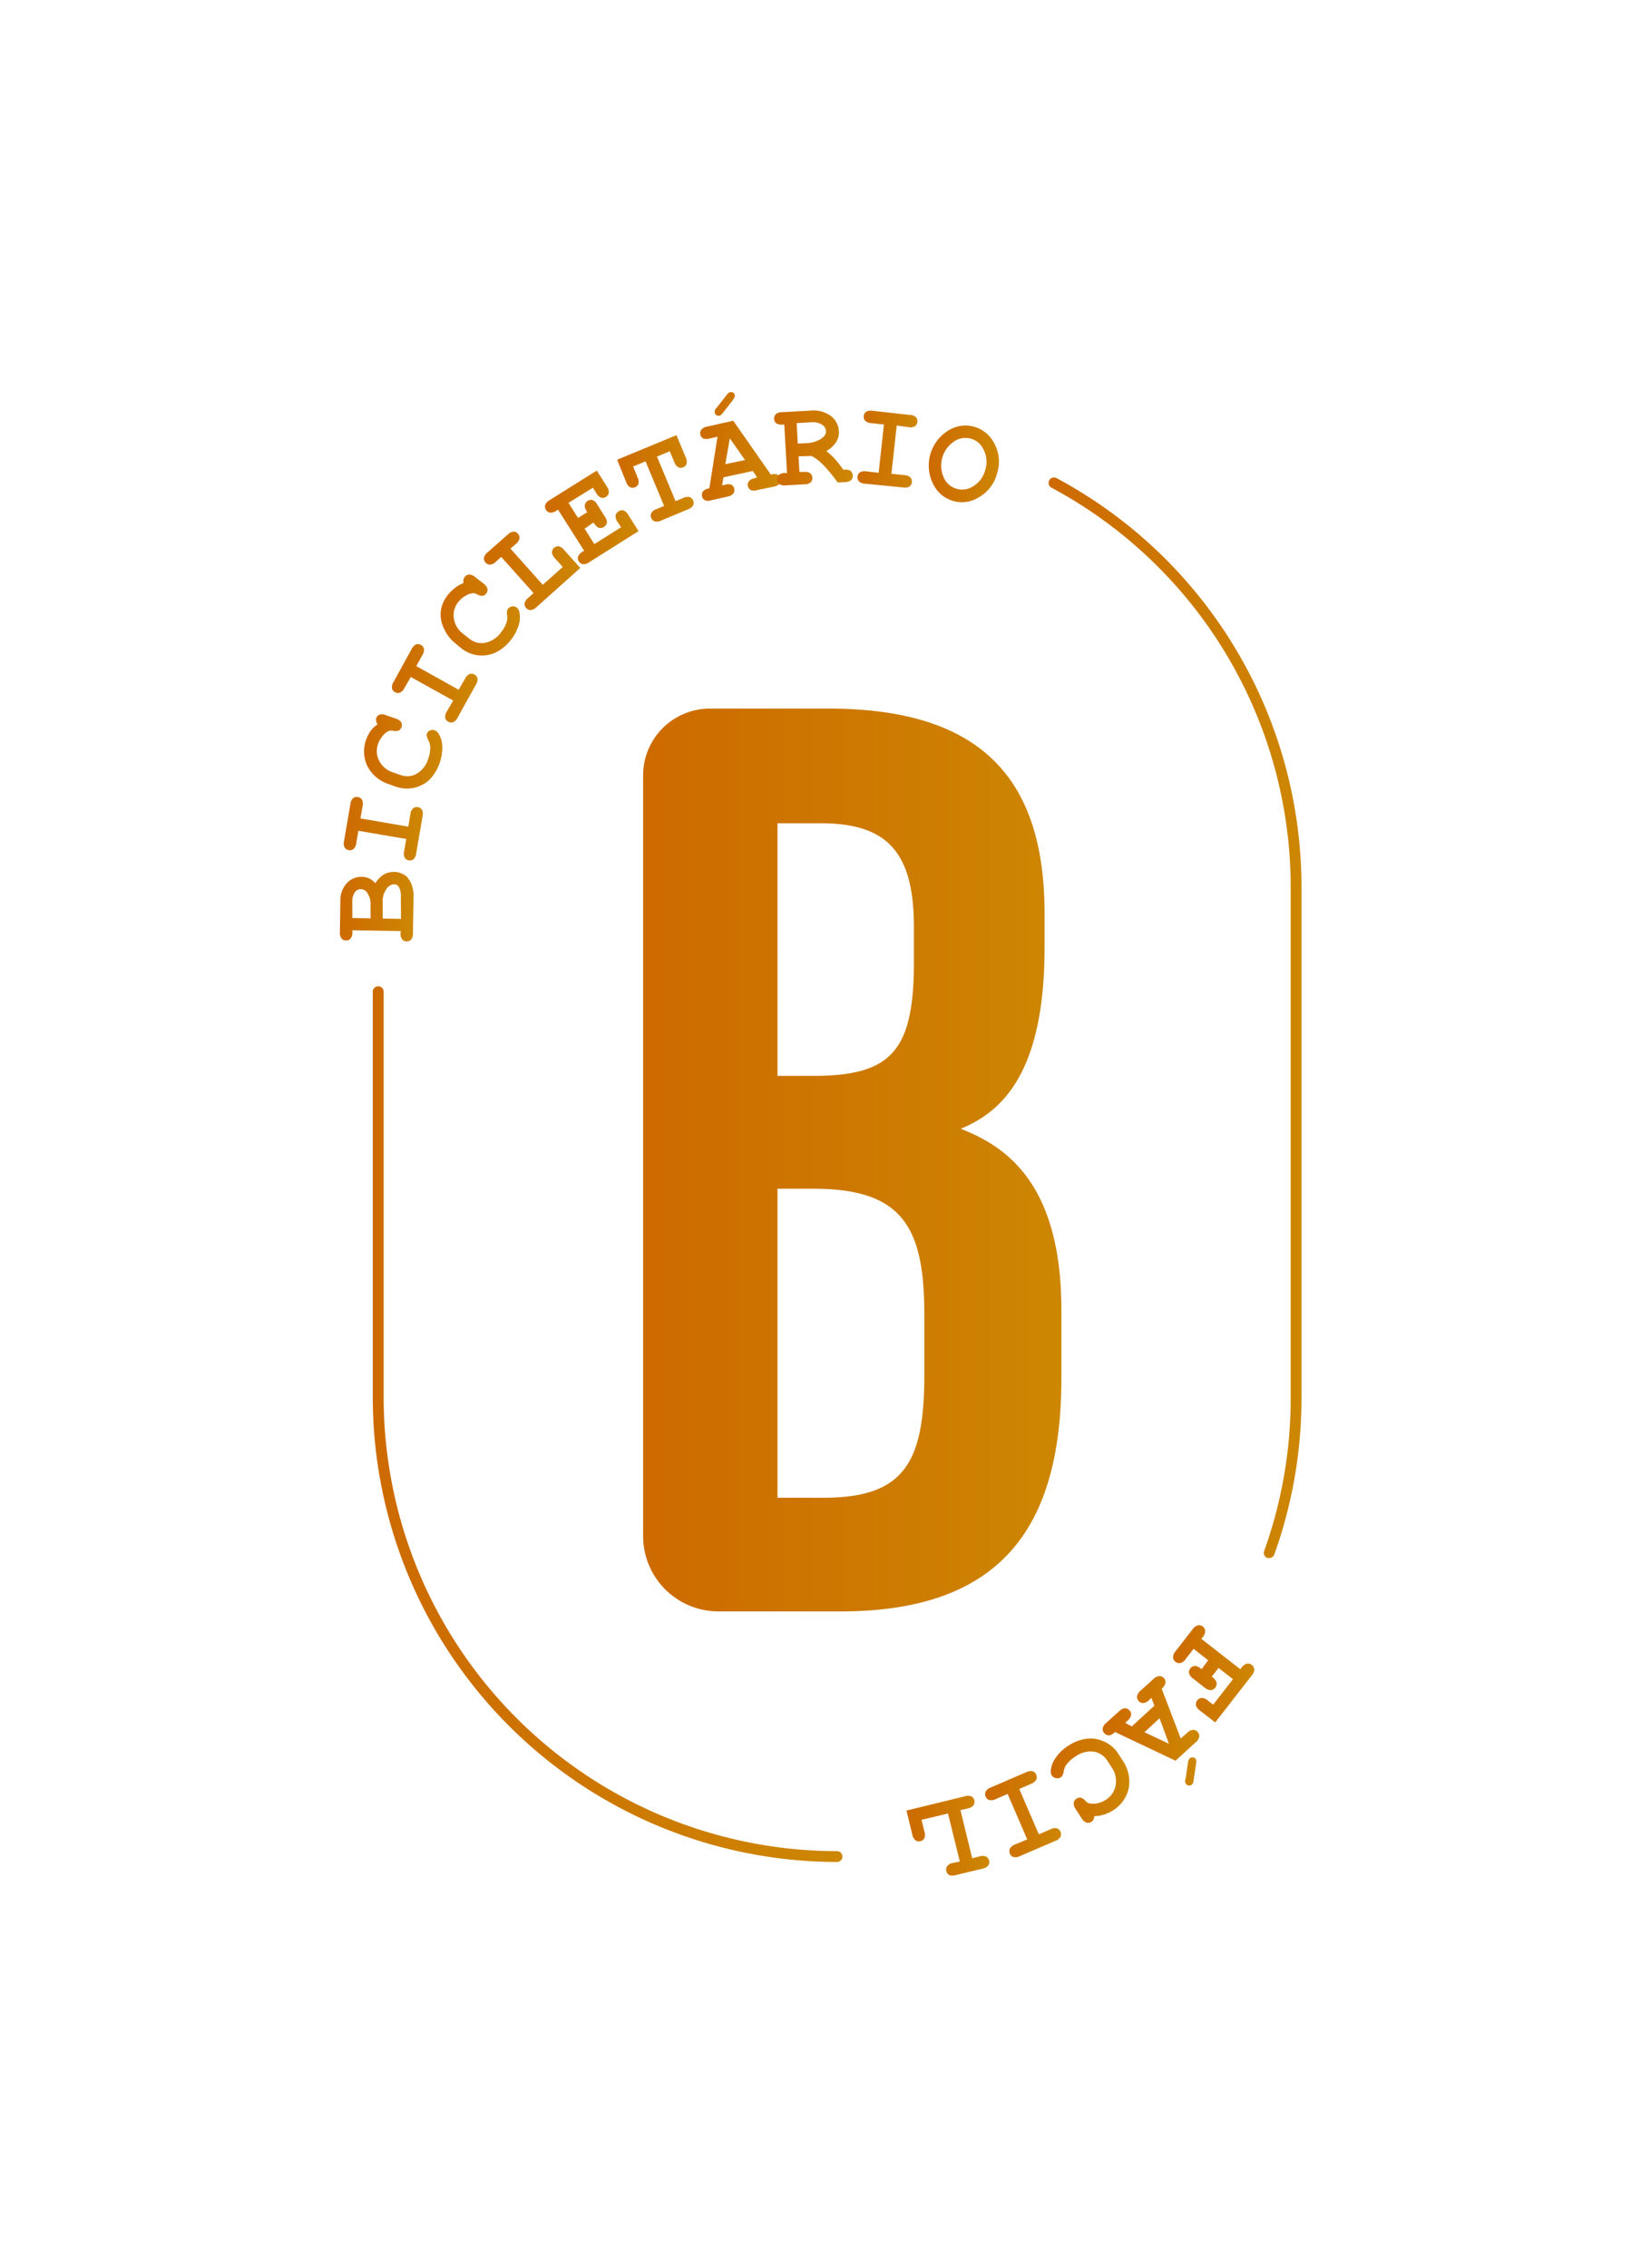 <svg id="Camada_1" data-name="Camada 1" xmlns="http://www.w3.org/2000/svg" xmlns:xlink="http://www.w3.org/1999/xlink" viewBox="0 0 257.92 356.32"><defs><style>.cls-1{fill:#fff;}.cls-2{fill:url(#Gradiente_sem_nome_9);}.cls-3{fill:url(#Gradiente_sem_nome_9-2);}.cls-4{fill:url(#Gradiente_sem_nome_9-3);}.cls-5{fill:url(#Gradiente_sem_nome_9-4);}.cls-6{fill:url(#Gradiente_sem_nome_9-5);}.cls-7{fill:url(#Gradiente_sem_nome_9-6);}.cls-8{fill:url(#Gradiente_sem_nome_9-7);}.cls-9{fill:url(#Gradiente_sem_nome_9-8);}.cls-10{fill:url(#Gradiente_sem_nome_9-9);}.cls-11{fill:url(#Gradiente_sem_nome_9-10);}.cls-12{fill:url(#Gradiente_sem_nome_9-11);}.cls-13{fill:url(#Gradiente_sem_nome_9-12);}.cls-14{fill:url(#Gradiente_sem_nome_9-13);}.cls-15{fill:url(#Gradiente_sem_nome_9-14);}.cls-16{fill:url(#Gradiente_sem_nome_9-15);}.cls-17{fill:url(#Gradiente_sem_nome_9-16);}.cls-18{fill:url(#Gradiente_sem_nome_9-17);}.cls-19{fill:url(#Gradiente_sem_nome_9-18);}.cls-20{fill:url(#Gradiente_sem_nome_9-19);}.cls-21{fill:url(#Gradiente_sem_nome_9-20);}</style><linearGradient id="Gradiente_sem_nome_9" x1="58.62" y1="223.81" x2="132.44" y2="223.81" gradientUnits="userSpaceOnUse"><stop offset="0" stop-color="#cd6a00"/><stop offset="0.78" stop-color="#cd8002"/><stop offset="1" stop-color="#cd8702"/></linearGradient><linearGradient id="Gradiente_sem_nome_9-2" x1="164.81" y1="159.9" x2="204.56" y2="159.9" xlink:href="#Gradiente_sem_nome_9"/><linearGradient id="Gradiente_sem_nome_9-3" x1="53.36" y1="142.43" x2="64.99" y2="142.43" xlink:href="#Gradiente_sem_nome_9"/><linearGradient id="Gradiente_sem_nome_9-4" x1="54.02" y1="130.19" x2="66.46" y2="130.19" xlink:href="#Gradiente_sem_nome_9"/><linearGradient id="Gradiente_sem_nome_9-5" x1="57.32" y1="118.08" x2="69.62" y2="118.08" xlink:href="#Gradiente_sem_nome_9"/><linearGradient id="Gradiente_sem_nome_9-6" x1="61.54" y1="107.37" x2="75.02" y2="107.37" xlink:href="#Gradiente_sem_nome_9"/><linearGradient id="Gradiente_sem_nome_9-7" x1="69.21" y1="96.64" x2="81.6" y2="96.64" xlink:href="#Gradiente_sem_nome_9"/><linearGradient id="Gradiente_sem_nome_9-8" x1="76.06" y1="89.68" x2="91.2" y2="89.68" xlink:href="#Gradiente_sem_nome_9"/><linearGradient id="Gradiente_sem_nome_9-9" x1="85.66" y1="81.29" x2="100.31" y2="81.29" xlink:href="#Gradiente_sem_nome_9"/><linearGradient id="Gradiente_sem_nome_9-10" x1="96.96" y1="75.19" x2="109.05" y2="75.19" xlink:href="#Gradiente_sem_nome_9"/><linearGradient id="Gradiente_sem_nome_9-11" x1="109.98" y1="70.13" x2="122.64" y2="70.13" xlink:href="#Gradiente_sem_nome_9"/><linearGradient id="Gradiente_sem_nome_9-12" x1="121.6" y1="70.34" x2="133.95" y2="70.34" xlink:href="#Gradiente_sem_nome_9"/><linearGradient id="Gradiente_sem_nome_9-13" x1="134.81" y1="70.54" x2="144.3" y2="70.54" xlink:href="#Gradiente_sem_nome_9"/><linearGradient id="Gradiente_sem_nome_9-14" x1="145.94" y1="72.87" x2="157" y2="72.87" xlink:href="#Gradiente_sem_nome_9"/><linearGradient id="Gradiente_sem_nome_9-15" x1="184.37" y1="263" x2="197.13" y2="263" xlink:href="#Gradiente_sem_nome_9"/><linearGradient id="Gradiente_sem_nome_9-16" x1="173.19" y1="271.96" x2="188.39" y2="271.96" xlink:href="#Gradiente_sem_nome_9"/><linearGradient id="Gradiente_sem_nome_9-17" x1="165.12" y1="279.78" x2="177.46" y2="279.78" xlink:href="#Gradiente_sem_nome_9"/><linearGradient id="Gradiente_sem_nome_9-18" x1="154.83" y1="284.99" x2="166.82" y2="284.99" xlink:href="#Gradiente_sem_nome_9"/><linearGradient id="Gradiente_sem_nome_9-19" x1="142.46" y1="288.48" x2="155.47" y2="288.48" xlink:href="#Gradiente_sem_nome_9"/><linearGradient id="Gradiente_sem_nome_9-20" x1="101.08" y1="182.26" x2="166.82" y2="182.26" xlink:href="#Gradiente_sem_nome_9"/></defs><rect class="cls-1" x="-1025.03" y="-63.16" width="2273.07" height="468.36"/><path class="cls-2" d="M131.59,292.55a73.05,73.05,0,0,1-73-73V155.92a.86.86,0,1,1,1.71,0v63.66a71.35,71.35,0,0,0,71.26,71.27.85.85,0,0,1,0,1.7Z"/><path class="cls-3" d="M199.49,244.79a.92.92,0,0,1-.28,0,.85.85,0,0,1-.52-1.09,71,71,0,0,0,4.17-24.07V139.45a71.23,71.23,0,0,0-37.6-62.83.85.85,0,0,1,.8-1.5,72.92,72.92,0,0,1,38.5,64.33v80.13a72.78,72.78,0,0,1-4.27,24.64A.85.85,0,0,1,199.49,244.79Z"/><path class="cls-4" d="M63,146.29l-7.62-.13v.31a1.42,1.42,0,0,1-.29,1,.87.87,0,0,1-.71.29.9.9,0,0,1-.7-.31,1.51,1.51,0,0,1-.26-1l.08-4.88a4,4,0,0,1,1-2.8,3.05,3.05,0,0,1,2.33-1A3,3,0,0,1,58,138a3.2,3.2,0,0,1,1,.77,4,4,0,0,1,1.31-1.36A3.1,3.1,0,0,1,62,137a2.94,2.94,0,0,1,1.37.36,2.16,2.16,0,0,1,.76.62,3.78,3.78,0,0,1,.63,1.2A5.25,5.25,0,0,1,65,140.9l-.1,5.72a1.47,1.47,0,0,1-.28,1,.93.93,0,0,1-.72.29.9.9,0,0,1-.69-.32,1.45,1.45,0,0,1-.25-1Zm-4.76-2,0-2.14a3.05,3.05,0,0,0-.55-1.92,1.19,1.19,0,0,0-1-.53,1.13,1.13,0,0,0-.91.47,2.48,2.48,0,0,0-.41,1.53l0,2.54Zm4.79.08L63,141a3,3,0,0,0-.33-1.68.85.85,0,0,0-.75-.38,1.51,1.51,0,0,0-1.17.71,3.38,3.38,0,0,0-.61,2.09l0,2.58Z"/><path class="cls-5" d="M56.65,128.59l7.52,1.29.33-1.94a1.43,1.43,0,0,1,.44-.94.88.88,0,0,1,.74-.18.9.9,0,0,1,.64.41,1.46,1.46,0,0,1,.1,1l-1,5.8A1.51,1.51,0,0,1,65,135a.9.9,0,0,1-.75.18.92.92,0,0,1-.64-.42,1.49,1.49,0,0,1-.09-1l.33-1.94-7.52-1.29L56,132.45a1.43,1.43,0,0,1-.44.94.88.88,0,0,1-.74.18.9.9,0,0,1-.65-.42,1.43,1.43,0,0,1-.1-1l1-5.8a1.53,1.53,0,0,1,.43-.94.9.9,0,0,1,.75-.18.92.92,0,0,1,.65.42,1.49,1.49,0,0,1,.09,1Z"/><path class="cls-6" d="M59.34,113.81a1.37,1.37,0,0,1-.21-.49,1,1,0,0,1,0-.48.92.92,0,0,1,.51-.56,1.42,1.42,0,0,1,1,.08l1.56.54a1.53,1.53,0,0,1,.86.59,1,1,0,0,1-.36,1.28,1.52,1.52,0,0,1-.89.06,1.12,1.12,0,0,0-.67,0,2.63,2.63,0,0,0-1,.8,4,4,0,0,0-.71,1.23,3.46,3.46,0,0,0-.17,1.65,3.52,3.52,0,0,0,.73,1.63,3.66,3.66,0,0,0,1.73,1.2l1.2.42a3.07,3.07,0,0,0,2.55-.18,4,4,0,0,0,1.83-2.37,5,5,0,0,0,.33-1.83,2.88,2.88,0,0,0-.32-1.1,2.19,2.19,0,0,1-.22-.58.81.81,0,0,1,0-.4.91.91,0,0,1,.5-.54,1,1,0,0,1,.76,0,1.36,1.36,0,0,1,.67.66,4,4,0,0,1,.49,1.76,6.93,6.93,0,0,1-.42,2.72,6.78,6.78,0,0,1-1.7,2.71,5.2,5.2,0,0,1-5.13,1l-1.25-.44a5.77,5.77,0,0,1-2.44-1.61,5,5,0,0,1-1.26-2.52,5.33,5.33,0,0,1,.21-2.75,6.16,6.16,0,0,1,.71-1.43A4.81,4.81,0,0,1,59.34,113.81Z"/><path class="cls-7" d="M65.43,104.66l6.66,3.71,1-1.72a1.54,1.54,0,0,1,.72-.75.92.92,0,0,1,.77.09.87.87,0,0,1,.46.6,1.48,1.48,0,0,1-.25,1l-2.86,5.14a1.46,1.46,0,0,1-.72.74.92.92,0,0,1-.77-.08.89.89,0,0,1-.46-.6,1.48,1.48,0,0,1,.25-1l1-1.72-6.66-3.7-1,1.72a1.51,1.51,0,0,1-.72.74.92.92,0,0,1-.77-.08.9.9,0,0,1-.47-.61,1.48,1.48,0,0,1,.25-1L64.68,102a1.54,1.54,0,0,1,.72-.75.89.89,0,0,1,.76.08.91.91,0,0,1,.47.6,1.47,1.47,0,0,1-.25,1Z"/><path class="cls-8" d="M72.85,91.62a1.3,1.3,0,0,1,0-.54.89.89,0,0,1,.2-.44.9.9,0,0,1,.66-.36,1.45,1.45,0,0,1,1,.41l1.29,1a1.56,1.56,0,0,1,.62.84.9.9,0,0,1-.21.73.86.86,0,0,1-.56.36,1.54,1.54,0,0,1-.86-.24,1.21,1.21,0,0,0-.65-.18,2.73,2.73,0,0,0-1.21.43,3.88,3.88,0,0,0-1.08.93,3.4,3.4,0,0,0-.7,1.49,3.47,3.47,0,0,0,.15,1.78,3.63,3.63,0,0,0,1.24,1.71l1,.79a3,3,0,0,0,2.47.67,4,4,0,0,0,2.51-1.62,5,5,0,0,0,.91-1.62,2.62,2.62,0,0,0,.06-1.15,2.16,2.16,0,0,1,0-.62.79.79,0,0,1,.17-.36.94.94,0,0,1,.66-.35,1,1,0,0,1,.73.2,1.39,1.39,0,0,1,.41.85,3.92,3.92,0,0,1-.11,1.82,7.29,7.29,0,0,1-1.29,2.44,6.73,6.73,0,0,1-2.51,2,5.18,5.18,0,0,1-5.19-.69l-1-.83a5.93,5.93,0,0,1-1.78-2.32A5,5,0,0,1,69.28,96a5.32,5.32,0,0,1,1.1-2.52,6.6,6.6,0,0,1,1.14-1.11A4.58,4.58,0,0,1,72.85,91.62Z"/><path class="cls-9" d="M80.23,86.2l5.08,5.68,3.14-2.8-1.23-1.37a1.52,1.52,0,0,1-.47-.93,1,1,0,0,1,.33-.7.9.9,0,0,1,.72-.24,1.48,1.48,0,0,1,.87.57l2.53,2.83-6.88,6.15a1.52,1.52,0,0,1-.93.47,1,1,0,0,1-.7-.33.91.91,0,0,1-.24-.72,1.48,1.48,0,0,1,.57-.87l.84-.76L78.78,87.5l-.84.75a1.52,1.52,0,0,1-.93.47,1,1,0,0,1-.7-.33,1,1,0,0,1-.25-.73,1.48,1.48,0,0,1,.57-.87L79.79,84a1.52,1.52,0,0,1,.92-.47.88.88,0,0,1,.69.33.89.89,0,0,1,.25.73,1.57,1.57,0,0,1-.56.87Z"/><path class="cls-10" d="M91.89,83.07l1.52,2.42,4.21-2.65L97.06,82a1.54,1.54,0,0,1-.31-1,1,1,0,0,1,.44-.63A.94.94,0,0,1,98,80.2a1.55,1.55,0,0,1,.76.71l1.6,2.54-7.76,4.89a1.47,1.47,0,0,1-1,.3.9.9,0,0,1-.63-.44.87.87,0,0,1-.11-.75,1.48,1.48,0,0,1,.7-.76l.25-.16L87.7,80.07l-.26.17a1.43,1.43,0,0,1-1,.3.93.93,0,0,1-.63-.44.9.9,0,0,1-.12-.76,1.44,1.44,0,0,1,.7-.76l7.41-4.65,1.58,2.51a1.42,1.42,0,0,1,.3,1,.92.92,0,0,1-.43.63,1,1,0,0,1-.76.13,1.48,1.48,0,0,1-.76-.7l-.54-.87L89.35,79l1.5,2.38,1.45-.91a2.13,2.13,0,0,1-.4-.91,1,1,0,0,1,1.21-1,1.51,1.51,0,0,1,.76.71l1.2,1.9a1.79,1.79,0,0,1,.33.8,1,1,0,0,1-.46.81.93.93,0,0,1-1,.06,2.2,2.2,0,0,1-.65-.76Z"/><path class="cls-11" d="M103.26,71.74l2.92,7,1.21-.5a1.44,1.44,0,0,1,1-.14.89.89,0,0,1,.55.54.88.88,0,0,1,0,.76,1.44,1.44,0,0,1-.82.63l-4.21,1.76a1.48,1.48,0,0,1-1,.13.89.89,0,0,1-.55-.54.88.88,0,0,1,0-.76,1.44,1.44,0,0,1,.82-.63l1.2-.5-2.92-7-1.95.81.7,1.71a1.49,1.49,0,0,1,.14,1,.94.94,0,0,1-.54.55,1,1,0,0,1-.76,0,1.52,1.52,0,0,1-.64-.83L97,72.23l9.32-3.86,1.46,3.5a1.48,1.48,0,0,1,.13,1,.89.89,0,0,1-.54.55.88.88,0,0,1-.76,0,1.48,1.48,0,0,1-.63-.82l-.71-1.7Z"/><path class="cls-12" d="M118.32,74,113.7,75l-.2,1.26.47-.1a1.47,1.47,0,0,1,1,0,1,1,0,0,1,.31,1.37,1.53,1.53,0,0,1-.92.49l-2.56.58a1.44,1.44,0,0,1-1,0,.88.88,0,0,1-.45-.62.91.91,0,0,1,.14-.77,1.57,1.57,0,0,1,1-.48l1.28-8.11-1.24.28a1.53,1.53,0,0,1-1,0,.94.94,0,0,1-.45-.63.9.9,0,0,1,.14-.75,1.45,1.45,0,0,1,.91-.49l4.11-.93,5.92,8.47a1.72,1.72,0,0,1,.91-.05,1,1,0,0,1,.61.71.91.91,0,0,1-.13.74,1.45,1.45,0,0,1-.91.49L119,77a1.41,1.41,0,0,1-1,0,.94.94,0,0,1-.45-.62.9.9,0,0,1,.14-.75,1.5,1.5,0,0,1,.91-.49L119,75Zm-3.06-11.23-1.7,2.17a1,1,0,0,1-.47.37.61.61,0,0,1-.48-.08.56.56,0,0,1-.28-.39.82.82,0,0,1,.23-.68l1.71-2.17a.91.91,0,0,1,.47-.37.62.62,0,0,1,.48.07.59.59,0,0,1,.28.39A.88.88,0,0,1,115.26,62.72Zm1.84,9.51-2.39-3.41L114,72.93Z"/><path class="cls-13" d="M125.51,71.7l.14,2.45.7,0a1.43,1.43,0,0,1,1,.21,1,1,0,0,1,.08,1.41,1.42,1.42,0,0,1-1,.32l-2.95.17a1.47,1.47,0,0,1-1-.21.92.92,0,0,1-.34-.69.9.9,0,0,1,.26-.72,1.49,1.49,0,0,1,1-.32l.3,0-.43-7.61H123a1.47,1.47,0,0,1-1-.21,1,1,0,0,1-.08-1.41,1.47,1.47,0,0,1,1-.33l4.41-.24a4.65,4.65,0,0,1,3.25.83,3.23,3.23,0,0,1,1.27,2.42,2.8,2.8,0,0,1-.43,1.69,4.58,4.58,0,0,1-1.53,1.41,12.61,12.61,0,0,1,1.4,1.32c.31.34.73.88,1.27,1.62a2.13,2.13,0,0,1,1,.09,1,1,0,0,1,.47.81.9.9,0,0,1-.25.71,1.52,1.52,0,0,1-1,.33l-1.11.06q-2.57-3.53-4.17-4.17Zm-.12-2,1.52-.08a4.29,4.29,0,0,0,1.5-.35,2.84,2.84,0,0,0,1.16-.79,1.15,1.15,0,0,0,.26-.76,1.31,1.31,0,0,0-.64-1,2.75,2.75,0,0,0-1.75-.37l-2.23.13Z"/><path class="cls-14" d="M140.94,66.86l-.83,7.58,2,.21a1.48,1.48,0,0,1,1,.38,1,1,0,0,1-.15,1.4,1.49,1.49,0,0,1-1,.16L136,76a1.46,1.46,0,0,1-1-.38.87.87,0,0,1-.22-.73.89.89,0,0,1,.37-.67,1.49,1.49,0,0,1,1-.16l1.95.22.83-7.58-1.95-.22a1.44,1.44,0,0,1-1-.38.9.9,0,0,1-.22-.73.88.88,0,0,1,.37-.67,1.49,1.49,0,0,1,1-.16l5.85.65a1.51,1.51,0,0,1,1,.37,1,1,0,0,1-.16,1.4,1.47,1.47,0,0,1-1,.16Z"/><path class="cls-15" d="M156.72,74.37a6,6,0,0,1-2.77,3.7,5,5,0,0,1-7.13-1.73,6.46,6.46,0,0,1,2.53-8.87,5,5,0,0,1,3.77-.42,5.13,5.13,0,0,1,3.2,2.7A6,6,0,0,1,156.72,74.37Zm-1.87-.53a4.19,4.19,0,0,0-.23-3.13,3.13,3.13,0,0,0-4.69-1.33A4.55,4.55,0,0,0,148.32,75,3.15,3.15,0,0,0,153,76.37,4.18,4.18,0,0,0,154.85,73.84Z"/><path class="cls-16" d="M189.89,260.85l-2.29-1.79-1.25,1.61a1.49,1.49,0,0,1-.85.63,1,1,0,0,1-1.13-.88,1.51,1.51,0,0,1,.41-1l2.66-3.42a1.55,1.55,0,0,1,.85-.64.94.94,0,0,1,.76.2.92.92,0,0,1,.37.69,1.51,1.51,0,0,1-.41,1l-.19.24,6.13,4.78.19-.25a1.52,1.52,0,0,1,.85-.63,1,1,0,0,1,1.14.88,1.53,1.53,0,0,1-.41,1L191,270.62l-2.4-1.86a1.52,1.52,0,0,1-.63-.84.94.94,0,0,1,.21-.76.9.9,0,0,1,.67-.38,1.51,1.51,0,0,1,1,.41l.83.64,3.11-4-2.27-1.76-1.07,1.37a2.17,2.17,0,0,1,.7.73,1,1,0,0,1-.15,1,.93.93,0,0,1-.68.38,1.55,1.55,0,0,1-1-.41l-1.8-1.41a1.5,1.5,0,0,1-.64-.84.94.94,0,0,1,.21-.76.93.93,0,0,1,.89-.37,2.13,2.13,0,0,1,.88.5Z"/><path class="cls-17" d="M177.88,271.25l3.56-3.26-.47-1.22-.35.33a1.51,1.51,0,0,1-.94.48.88.88,0,0,1-.71-.32.9.9,0,0,1-.26-.73,1.49,1.49,0,0,1,.56-.9l2-1.81a1.53,1.53,0,0,1,.94-.48.9.9,0,0,1,.72.32.92.92,0,0,1,.25.75,1.53,1.53,0,0,1-.6.91l3,7.83,1-.88a1.48,1.48,0,0,1,.94-.48.89.89,0,0,1,.71.32.92.92,0,0,1,.26.74,1.47,1.47,0,0,1-.56.89l-3.17,2.9-9.51-4.51a2,2,0,0,1-.78.51,1,1,0,0,1-.9-.32.9.9,0,0,1-.26-.73,1.47,1.47,0,0,1,.56-.89l2-1.81a1.51,1.51,0,0,1,.94-.49.93.93,0,0,1,.71.33.92.92,0,0,1,.26.73,1.55,1.55,0,0,1-.57.89l-.35.33Zm2,.91,3.84,1.81-1.47-4Zm6.44,7.49.41-2.78a1,1,0,0,1,.23-.57.64.64,0,0,1,.91,0,.84.84,0,0,1,.13.72l-.41,2.78a1,1,0,0,1-.23.57.64.64,0,0,1-.47.17.59.59,0,0,1-.44-.2A.83.83,0,0,1,186.27,279.65Z"/><path class="cls-18" d="M172,285.34a1.22,1.22,0,0,1-.13.53,1,1,0,0,1-.32.37,1,1,0,0,1-.77.13,1.5,1.5,0,0,1-.78-.7l-.92-1.42a1.45,1.45,0,0,1-.32-1,1,1,0,0,1,1.08-.81,1.61,1.61,0,0,1,.76.5,1.2,1.2,0,0,0,.57.39,2.91,2.91,0,0,0,1.31,0,4.32,4.32,0,0,0,1.34-.56,3.46,3.46,0,0,0,1.16-1.22,3.51,3.51,0,0,0,.42-1.77,3.67,3.67,0,0,0-.65-2.05l-.7-1.08a3.08,3.08,0,0,0-2.18-1.44A4.07,4.07,0,0,0,169,276a5.15,5.15,0,0,0-1.4,1.27,2.7,2.7,0,0,0-.42,1.09,2.34,2.34,0,0,1-.19.6.8.8,0,0,1-.28.3,1,1,0,0,1-.75.12,1,1,0,0,1-.64-.42,1.37,1.37,0,0,1-.13-1,4,4,0,0,1,.69-1.72,7.12,7.12,0,0,1,2-1.94,6.94,6.94,0,0,1,3.06-1.13,5.07,5.07,0,0,1,2.64.48,5,5,0,0,1,2.16,1.86l.74,1.13a6.14,6.14,0,0,1,1,2.82,5.13,5.13,0,0,1-.55,2.82,5.42,5.42,0,0,1-1.88,2.09,6.33,6.33,0,0,1-1.46.71A5.26,5.26,0,0,1,172,285.34Z"/><path class="cls-19" d="M161.45,289l-3.08-7.14-1.84.8a1.5,1.5,0,0,1-1.05.15.91.91,0,0,1-.56-.54.93.93,0,0,1,0-.78,1.54,1.54,0,0,1,.83-.66l5.51-2.37a1.58,1.58,0,0,1,1.05-.16.92.92,0,0,1,.56.55.9.9,0,0,1,0,.77,1.58,1.58,0,0,1-.83.66l-1.84.8,3.08,7.13,1.84-.8a1.5,1.5,0,0,1,1-.15.93.93,0,0,1,.56.54,1,1,0,0,1,0,.79,1.48,1.48,0,0,1-.83.65l-5.51,2.37a1.52,1.52,0,0,1-1.05.16.9.9,0,0,1-.56-.54.93.93,0,0,1,0-.78,1.54,1.54,0,0,1,.83-.66Z"/><path class="cls-20" d="M150.86,292.48,149,284.93l-4.16,1,.45,1.83a1.51,1.51,0,0,1,0,1.05.9.9,0,0,1-.63.47.88.88,0,0,1-.76-.13,1.46,1.46,0,0,1-.51-.92l-.92-3.76,9.14-2.23a1.54,1.54,0,0,1,1.06,0,.93.93,0,0,1,.47.63,1,1,0,0,1-.13.76,1.49,1.49,0,0,1-.93.51l-1.12.27,1.84,7.55,1.12-.27a1.54,1.54,0,0,1,1.06,0,1,1,0,0,1,.47.63.92.92,0,0,1-.13.78,1.56,1.56,0,0,1-.92.51l-4.19,1a1.58,1.58,0,0,1-1,0,.93.93,0,0,1-.47-.63.9.9,0,0,1,.13-.77,1.46,1.46,0,0,1,.92-.51Z"/><path class="cls-21" d="M151,177.35c6.21-2.57,13.18-8.39,13.18-28.52v-5.22c0-20.8-9.45-32.28-34-32.28H111.57a10.5,10.5,0,0,0-10.49,10.5V241.34a11.84,11.84,0,0,0,11.84,11.84h19.2c24.71,0,34.7-12.64,34.7-36.63V205.79c0-20.63-9.47-25.92-15.8-28.44m-28.82-48H129c10.46,0,14.64,4.55,14.64,16.32v5.52c0,14.07-3.66,17.85-15.88,17.85H122.2ZM145.28,216c0,13.73-3.14,19.32-15.78,19.32h-7.3V186.77h5.64c13.95,0,17.44,5.94,17.44,19.76Z"/></svg>